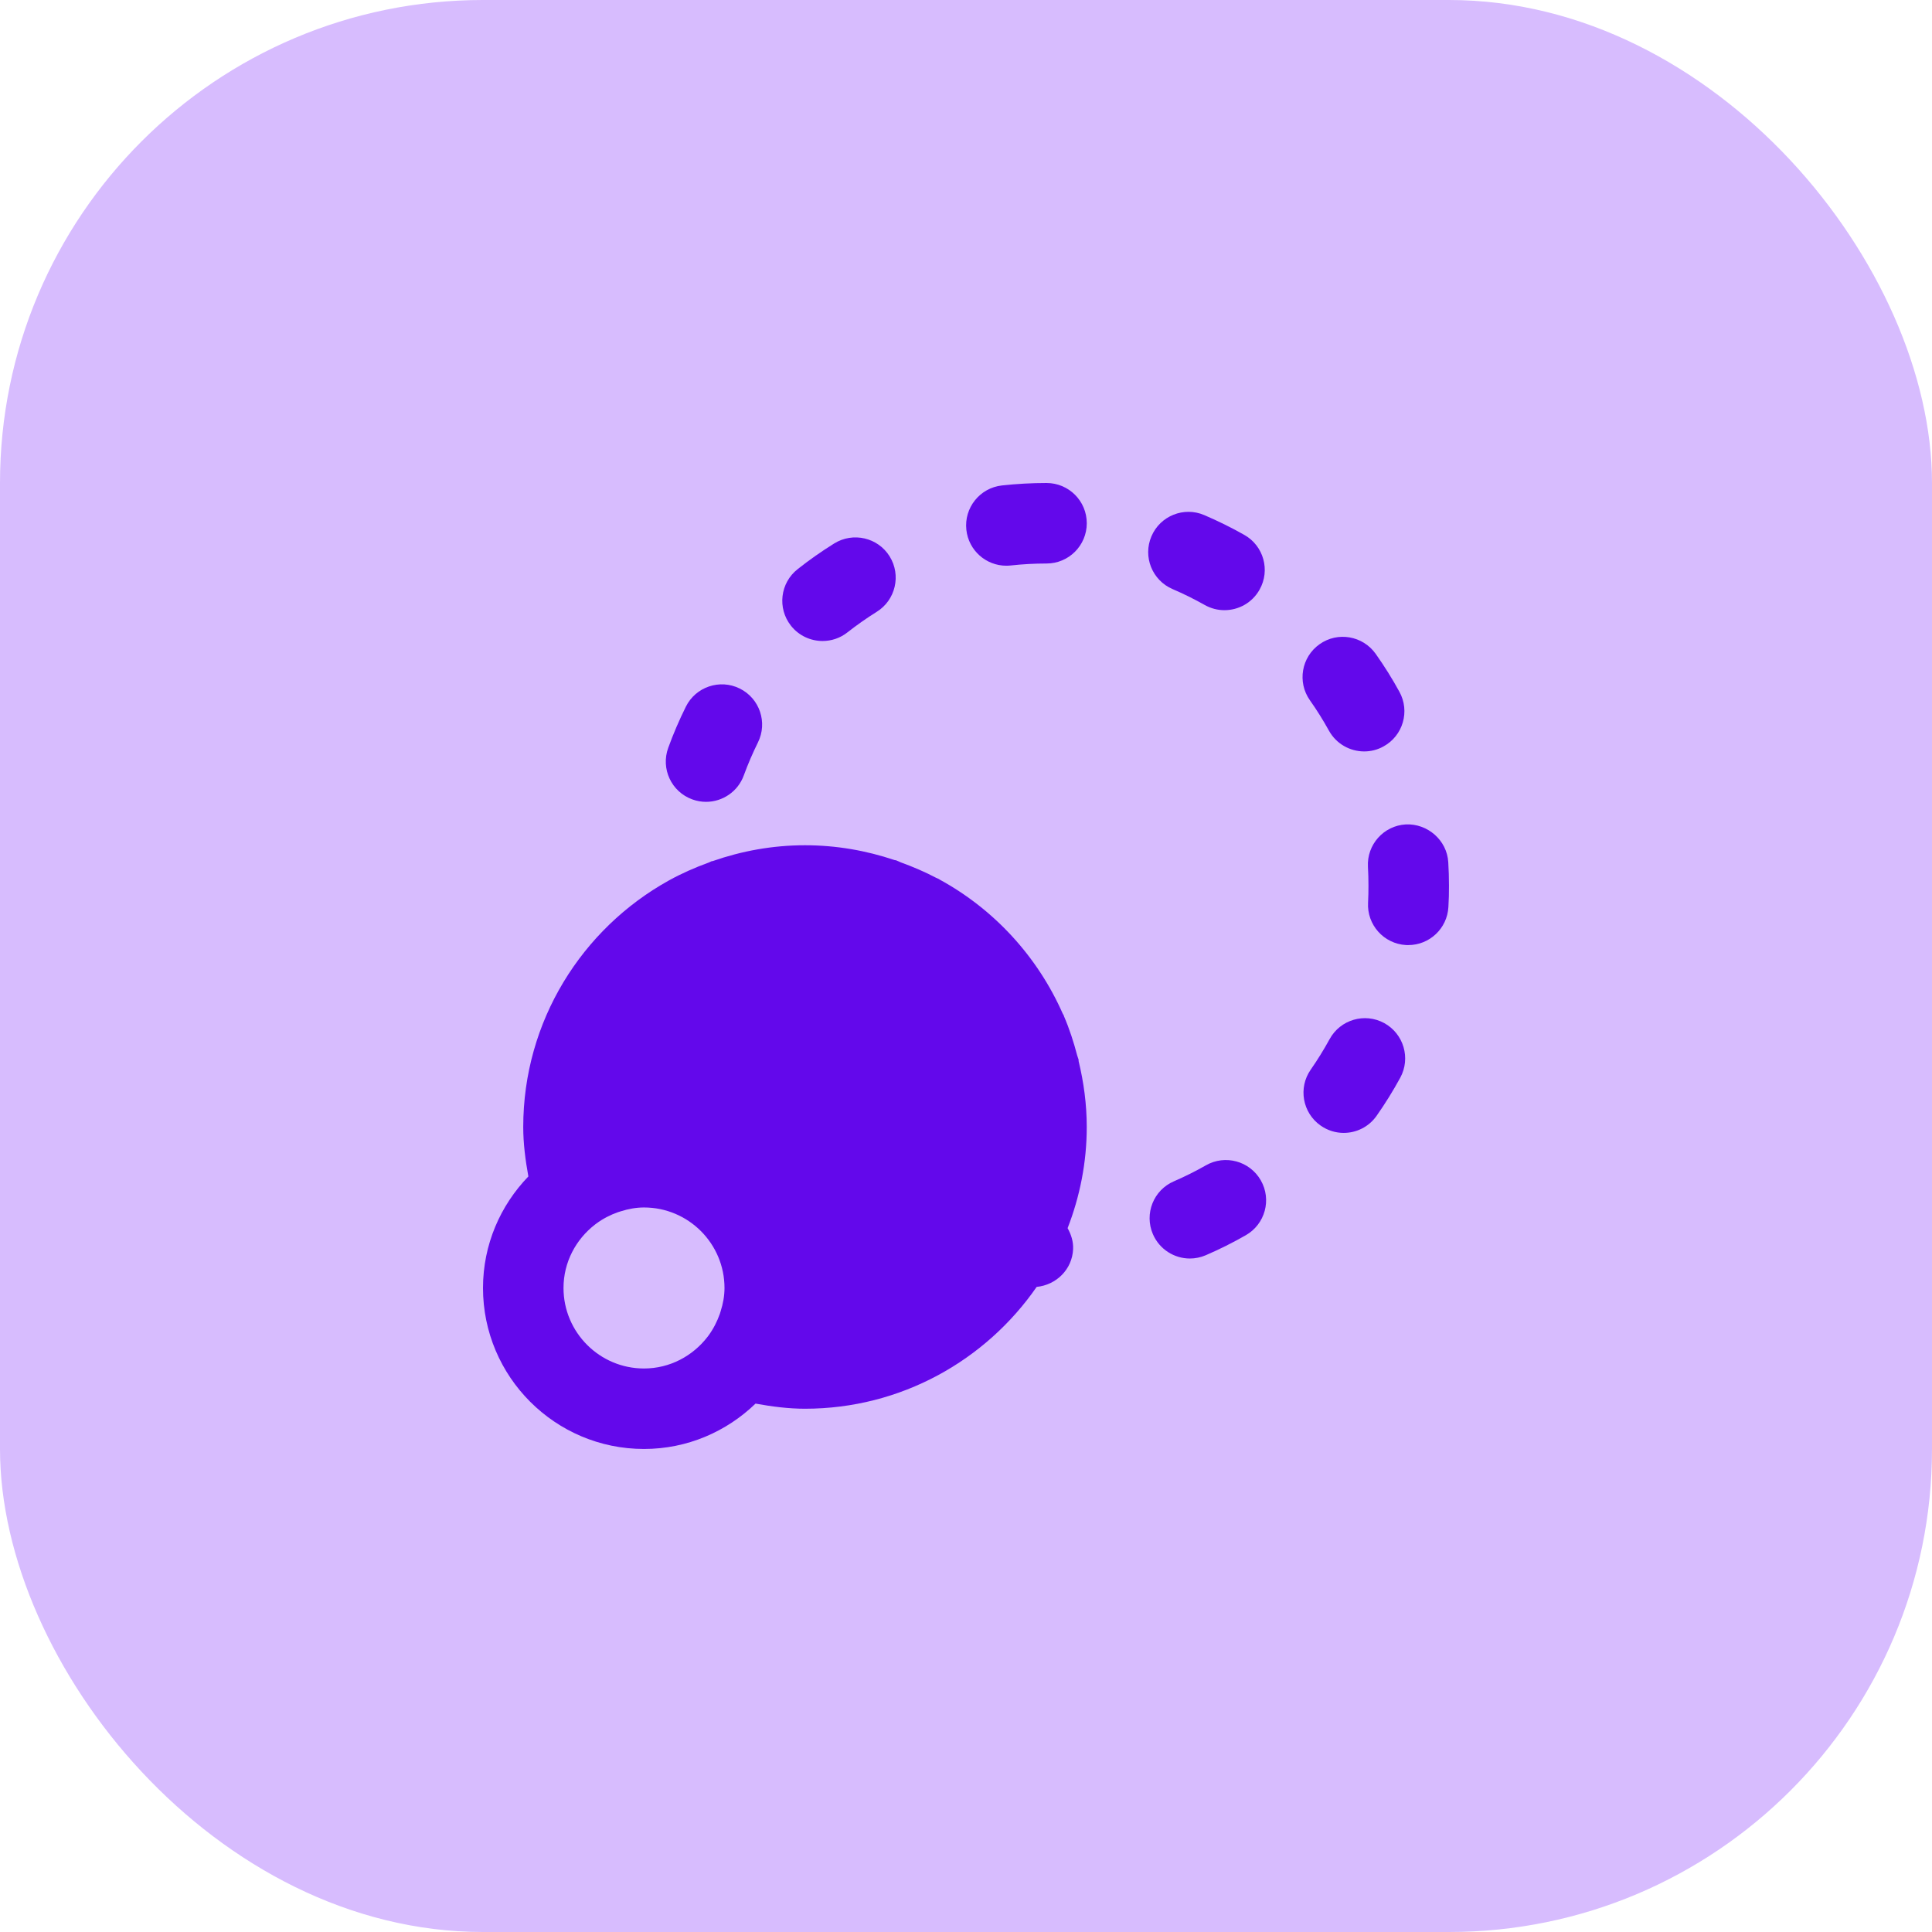 <svg width="64" height="64" viewBox="0 0 64 64" fill="none" xmlns="http://www.w3.org/2000/svg">
<rect width="64" height="64" rx="16" fill="#D7BCFE"/>
<path d="M35.73 35.147C35.728 35.131 35.733 35.117 35.729 35.101C35.718 35.055 35.696 35.013 35.685 34.969C35.568 34.521 35.426 34.083 35.246 33.665C35.24 33.65 35.237 33.635 35.232 33.621C35.226 33.609 35.216 33.602 35.21 33.591C34.376 31.693 32.932 30.121 31.121 29.134C31.116 29.13 31.113 29.125 31.106 29.121C31.078 29.106 31.045 29.097 31.017 29.082C30.638 28.882 30.244 28.714 29.837 28.566C29.784 28.546 29.734 28.515 29.681 28.498C29.665 28.493 29.649 28.497 29.634 28.491C28.7 28.177 27.705 28 26.666 28C25.595 28 24.568 28.19 23.608 28.525C23.597 28.529 23.585 28.525 23.575 28.529C23.541 28.541 23.512 28.561 23.48 28.572C23.023 28.738 22.58 28.933 22.16 29.165C22.159 29.166 22.157 29.166 22.156 29.166C22.155 29.167 22.155 29.169 22.153 29.169C19.283 30.762 17.333 33.823 17.333 37.333C17.333 37.875 17.403 38.423 17.503 38.971C16.576 39.931 16 41.23 16 42.666C16 45.607 18.392 47.999 21.333 47.999C22.769 47.999 24.068 47.423 25.028 46.496C25.576 46.596 26.125 46.666 26.666 46.666C29.845 46.666 32.656 45.064 34.341 42.63C34.99 42.566 35.517 42.053 35.548 41.382C35.56 41.126 35.482 40.894 35.366 40.684C35.77 39.643 36 38.515 36 37.333C36 36.579 35.9 35.85 35.73 35.147ZM23.872 43.438C23.864 43.467 23.856 43.495 23.845 43.525C23.756 43.776 23.633 44.02 23.468 44.245L23.44 44.282C22.952 44.916 22.193 45.333 21.333 45.333C19.863 45.333 18.667 44.136 18.667 42.666C18.667 41.81 19.079 41.055 19.708 40.567L19.756 40.531C19.979 40.366 20.221 40.243 20.472 40.155C20.503 40.145 20.535 40.135 20.565 40.126C20.814 40.047 21.07 39.999 21.333 39.999C22.804 39.999 24 41.195 24 42.666C24 42.93 23.952 43.187 23.872 43.438Z" fill="#6308EB"/>
<path d="M27.249 21.234C27.537 21.234 27.829 21.141 28.071 20.949C28.383 20.705 28.707 20.477 29.043 20.267C29.667 19.878 29.859 19.055 29.47 18.43C29.081 17.805 28.258 17.616 27.634 18.003C27.215 18.264 26.81 18.547 26.424 18.853C25.843 19.309 25.745 20.148 26.2 20.726C26.462 21.059 26.854 21.234 27.249 21.234Z" fill="#6308EB"/>
<path d="M34.668 16C34.169 16 33.677 16.028 33.192 16.081C32.46 16.161 31.931 16.82 32.012 17.552C32.087 18.235 32.664 18.74 33.336 18.74C33.384 18.74 33.433 18.737 33.483 18.732C33.872 18.689 34.268 18.667 34.668 18.667C35.405 18.667 36.001 18.069 36.001 17.333C36.001 16.597 35.405 16 34.668 16Z" fill="#6308EB"/>
<path d="M22.933 26.481C23.083 26.536 23.238 26.562 23.389 26.562C23.933 26.562 24.445 26.225 24.641 25.682C24.777 25.31 24.933 24.948 25.107 24.596C25.435 23.936 25.166 23.136 24.506 22.809C23.847 22.481 23.045 22.752 22.72 23.41C22.501 23.852 22.305 24.306 22.136 24.773C21.884 25.465 22.241 26.23 22.933 26.481Z" fill="#6308EB"/>
<path d="M45.854 33.891C45.207 33.538 44.397 33.777 44.045 34.423C43.854 34.771 43.646 35.107 43.421 35.431C42.998 36.034 43.146 36.866 43.749 37.287C43.982 37.45 44.249 37.529 44.511 37.529C44.933 37.529 45.346 37.33 45.605 36.958C45.887 36.555 46.149 36.135 46.385 35.701C46.738 35.054 46.499 34.245 45.854 33.891Z" fill="#6308EB"/>
<path d="M38.845 19.515C39.209 19.671 39.564 19.847 39.908 20.041C40.115 20.157 40.34 20.213 40.561 20.213C41.028 20.213 41.48 19.969 41.724 19.534C42.087 18.893 41.86 18.079 41.217 17.718C40.791 17.477 40.348 17.258 39.892 17.063C39.219 16.773 38.432 17.087 38.143 17.766C37.853 18.443 38.168 19.226 38.845 19.515Z" fill="#6308EB"/>
<path d="M47.976 28.566C47.935 27.83 47.285 27.275 46.569 27.31C45.835 27.351 45.273 27.982 45.315 28.716C45.327 28.922 45.332 29.126 45.332 29.342C45.333 29.528 45.328 29.715 45.319 29.9C45.277 30.635 45.84 31.264 46.576 31.306C46.601 31.307 46.625 31.307 46.651 31.307C47.353 31.307 47.941 30.758 47.98 30.047C47.995 29.808 48 29.567 47.999 29.334C47.999 29.075 47.991 28.819 47.976 28.566Z" fill="#6308EB"/>
<path d="M39.947 38.603C39.605 38.798 39.252 38.974 38.888 39.132C38.212 39.422 37.9 40.206 38.191 40.882C38.408 41.387 38.9 41.69 39.416 41.69C39.591 41.69 39.771 41.655 39.943 41.581C40.399 41.385 40.843 41.162 41.269 40.918C41.909 40.553 42.132 39.739 41.765 39.099C41.4 38.461 40.585 38.238 39.947 38.603Z" fill="#6308EB"/>
<path d="M44.021 24.201C44.264 24.642 44.72 24.892 45.191 24.892C45.408 24.892 45.628 24.84 45.831 24.726C46.477 24.372 46.713 23.561 46.357 22.916C46.119 22.481 45.856 22.062 45.571 21.659C45.144 21.058 44.312 20.915 43.713 21.34C43.111 21.765 42.968 22.597 43.393 23.198C43.621 23.52 43.829 23.854 44.021 24.201Z" fill="#6308EB"/>
</svg>
